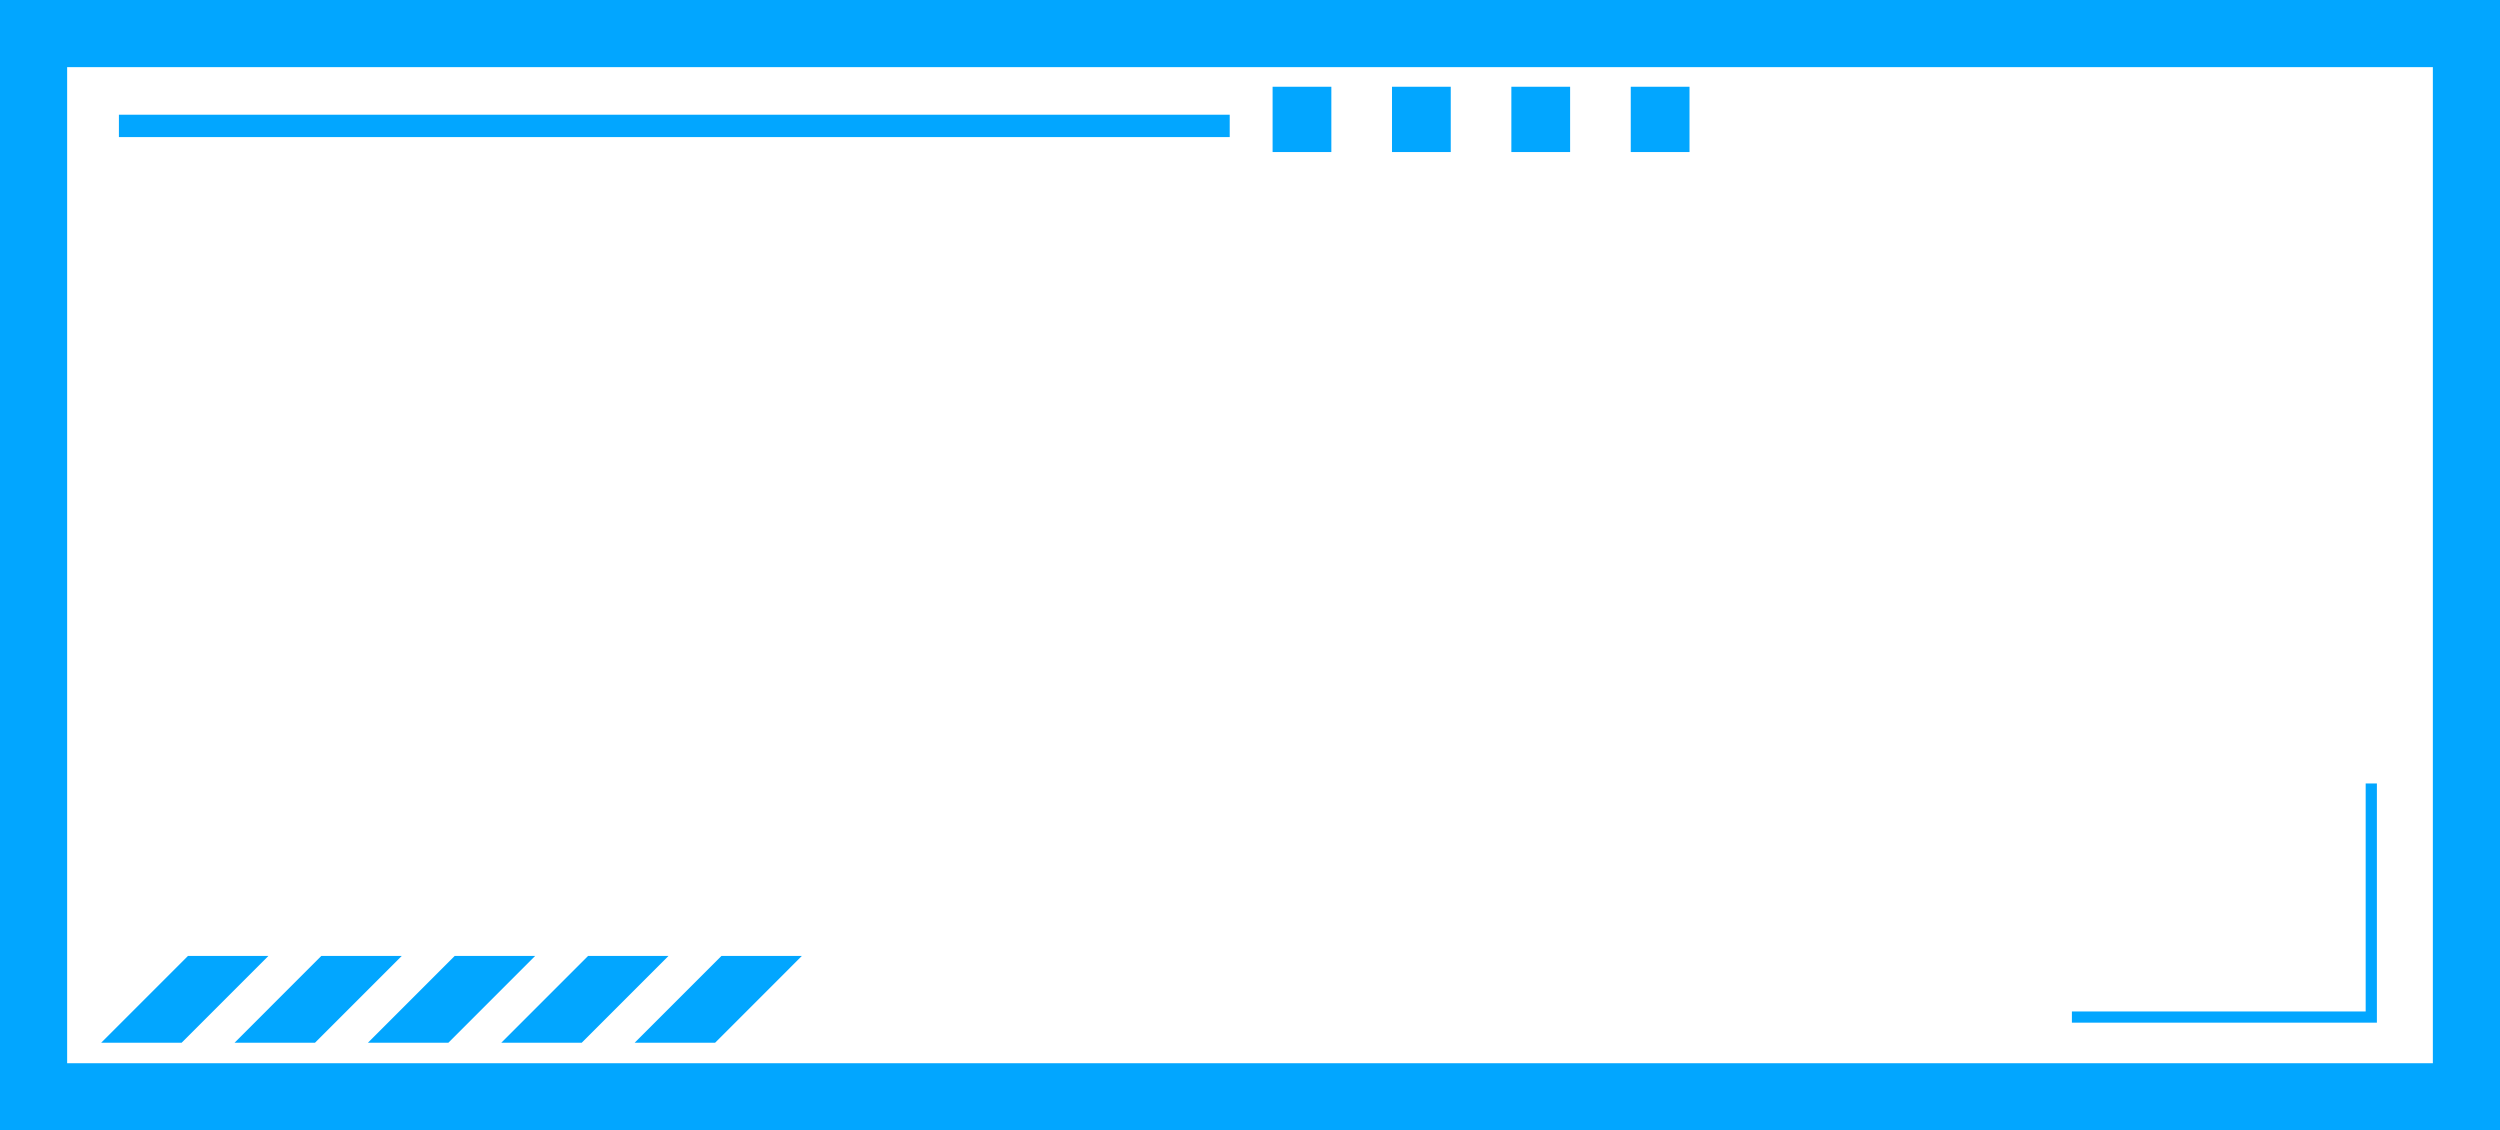<svg id="Layer_1" data-name="Layer 1" xmlns="http://www.w3.org/2000/svg" viewBox="0 0 768.86 347.64"><defs><style>.cls-1{fill:#02a6ff}</style></defs><g id="_编组_" data-name="&lt;编组&gt;"><path id="_复合路径_" data-name="&lt;复合路径&gt;" class="cls-1" d="M1638.07 1161.09H869.21V813.45h768.86v347.64zm-748.2-20.65h727.55V834.1H889.86v306.34z" transform="translate(-869.21 -813.45)"/><path id="_矩形_" data-name="&lt;矩形&gt;" class="cls-1" d="M36.57 35.28h341.62v6.88H36.57z"/><path id="_矩形_2" data-name="&lt;矩形&gt;" class="cls-1" d="M391.38 26.68h18.07v20.08h-18.07z"/><path id="_矩形_3" data-name="&lt;矩形&gt;" class="cls-1" d="M428.1 26.68h18.07v20.08H428.1z"/><path id="_矩形_4" data-name="&lt;矩形&gt;" class="cls-1" d="M464.81 26.68h18.07v20.08h-18.07z"/><path id="_矩形_5" data-name="&lt;矩形&gt;" class="cls-1" d="M501.53 26.68h18.07v20.08h-18.07z"/><path id="_路径_" data-name="&lt;路径&gt;" class="cls-1" d="M731 314.51h-93.8v-3.44h90.35v-70.13H731v73.57z"/><g id="_编组_2" data-name="&lt;编组&gt;"><path id="_路径_2" data-name="&lt;路径&gt;" class="cls-1" d="M57.8 294l-26.68 26.68h24.74L82.54 294H57.8z"/></g><g id="_编组_3" data-name="&lt;编组&gt;"><path id="_路径_3" data-name="&lt;路径&gt;" class="cls-1" d="M98.81 294l-26.67 26.68h24.74L123.55 294H98.81z"/></g><g id="_编组_4" data-name="&lt;编组&gt;"><path id="_路径_4" data-name="&lt;路径&gt;" class="cls-1" d="M139.83 294l-26.67 26.68h24.74L164.57 294h-24.74z"/></g><g id="_编组_5" data-name="&lt;编组&gt;"><path id="_路径_5" data-name="&lt;路径&gt;" class="cls-1" d="M180.85 294l-26.68 26.68h24.74L205.59 294h-24.74z"/></g><g id="_编组_6" data-name="&lt;编组&gt;"><path id="_路径_6" data-name="&lt;路径&gt;" class="cls-1" d="M221.87 294l-26.68 26.68h24.74L246.6 294h-24.73z"/></g></g></svg>